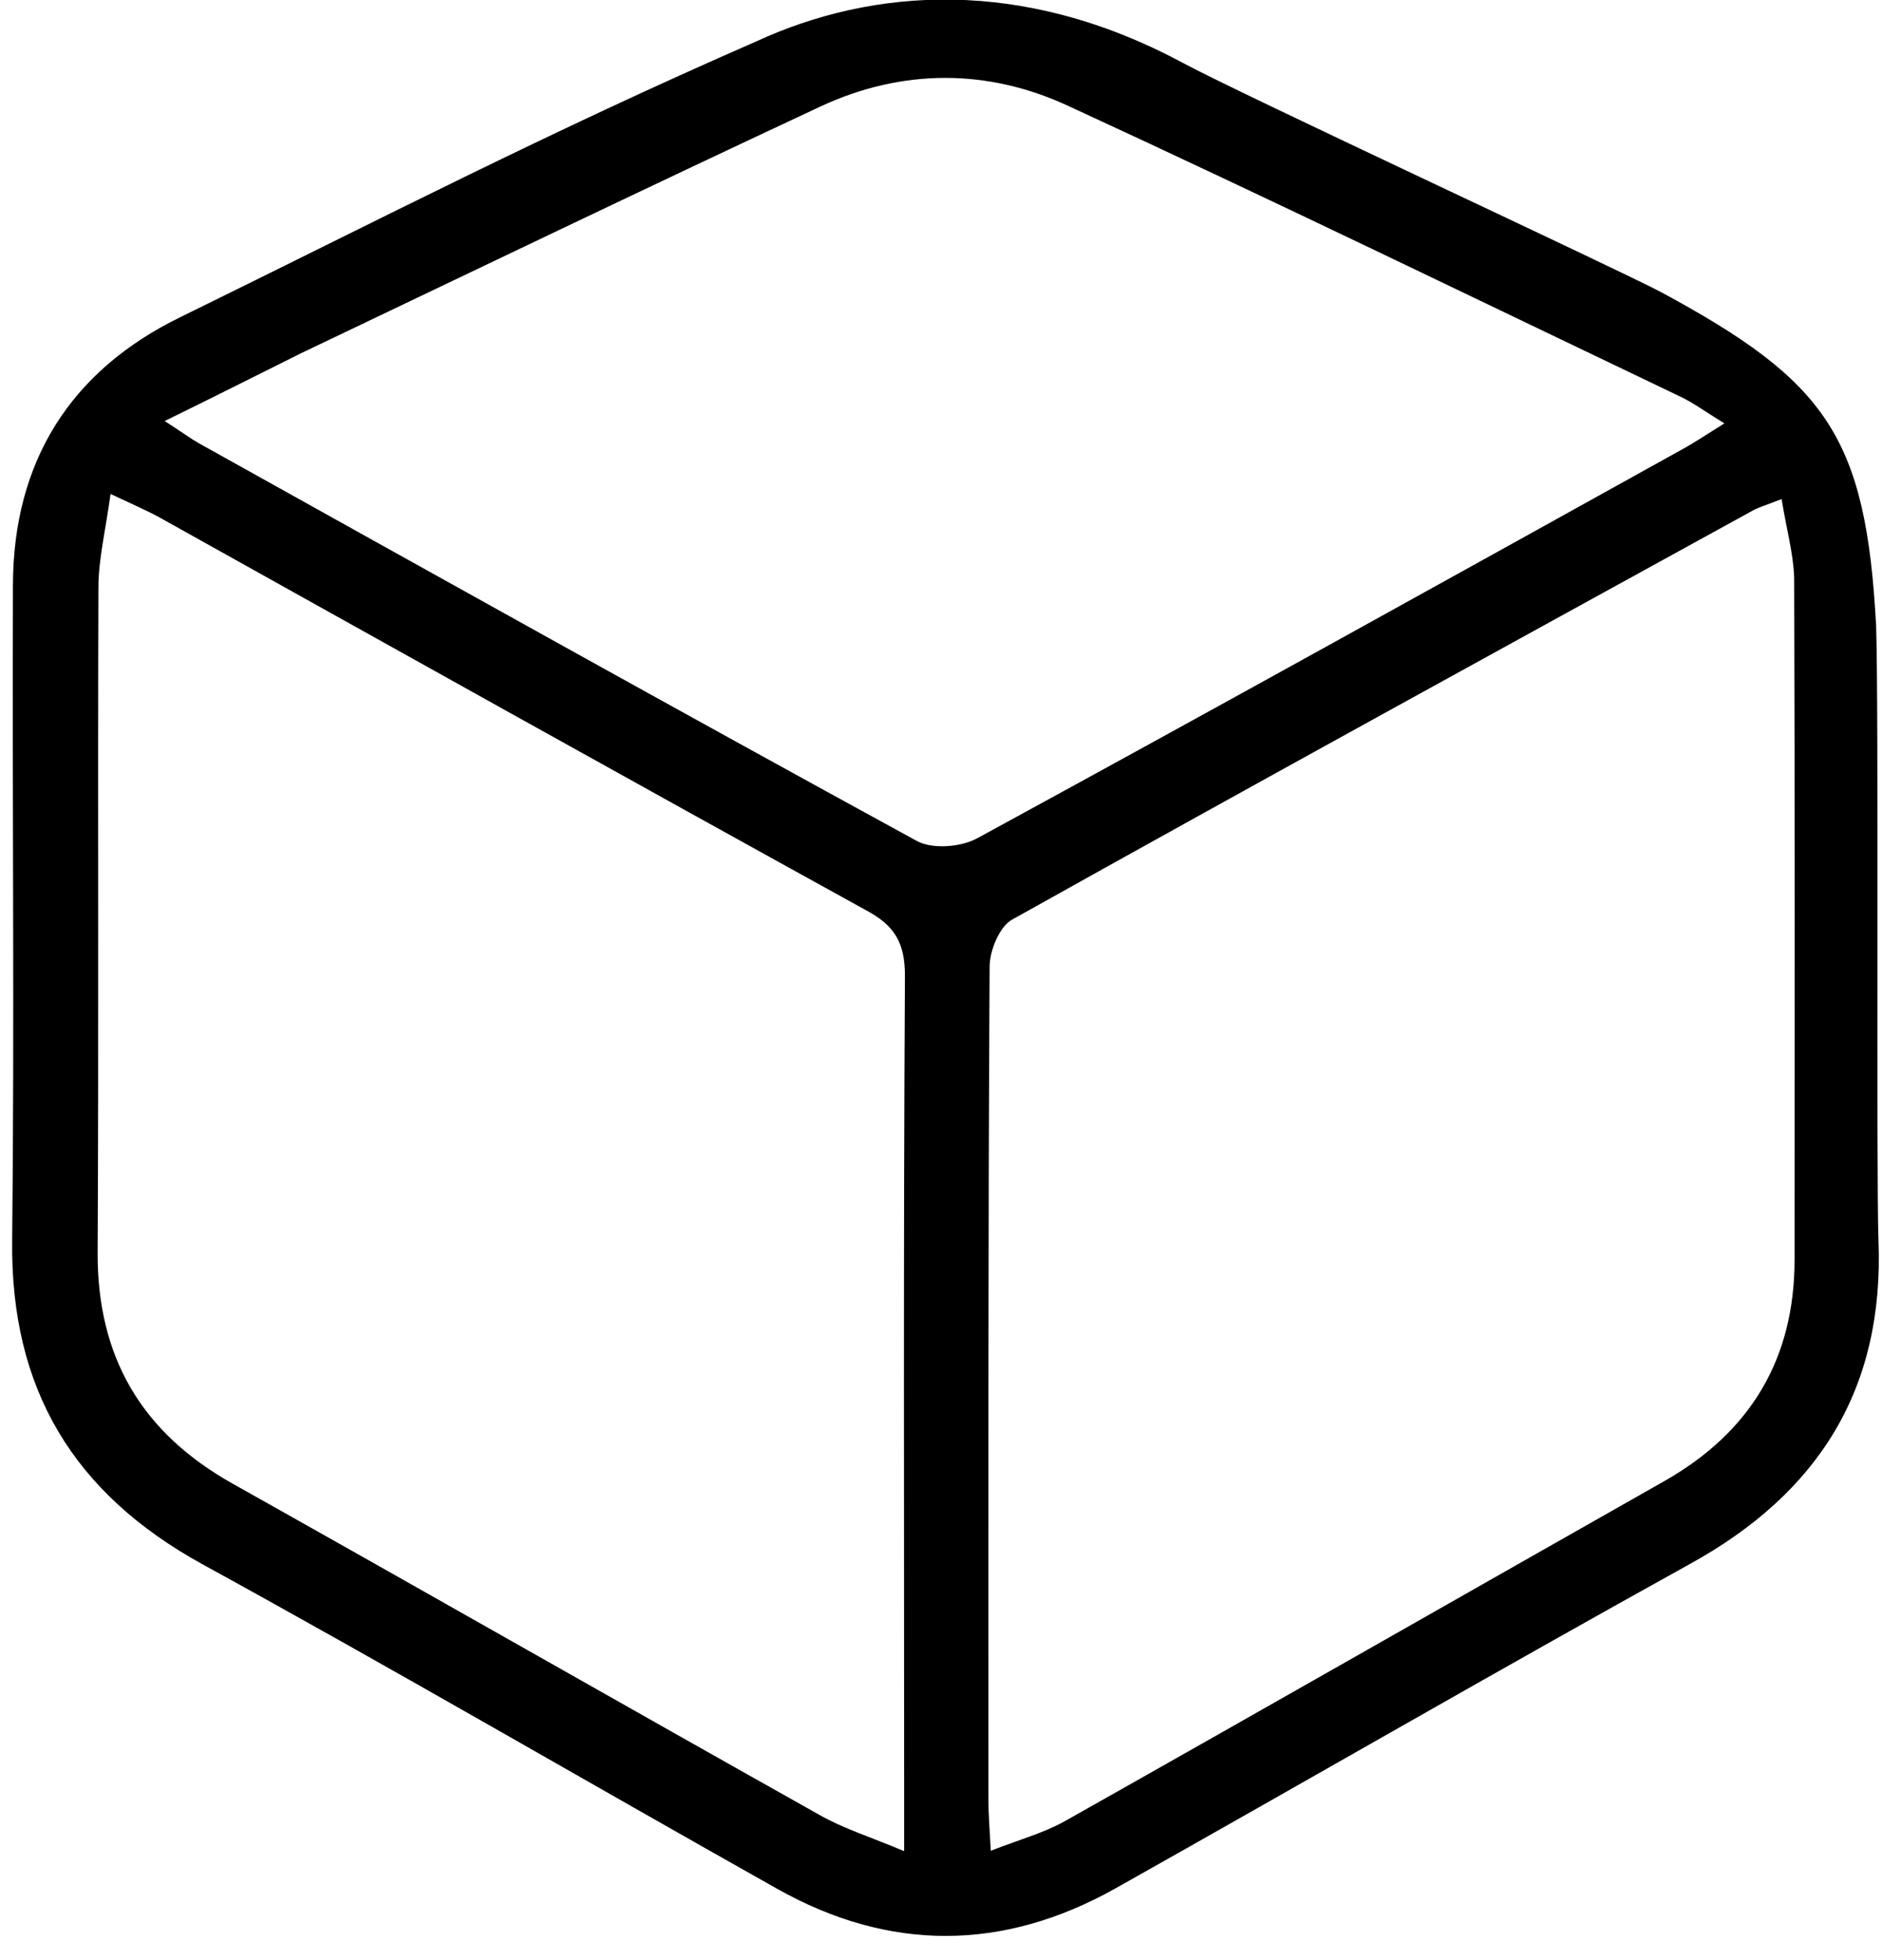 <svg width="48" height="50" viewBox="0 0 48 50" fill="#000000" xmlns="http://www.w3.org/2000/svg">
<path d="M42.38 7.46C46.58 9.73 47.59 11.13 47.85 15.96C47.92 17.96 47.85 30.08 47.91 31.64C48.06 35.42 46.39 38.08 43.11 39.89C38.2 42.61 33.34 45.42 28.45 48.17C25.58 49.78 22.68 49.79 19.82 48.18C14.93 45.43 10.08 42.6 5.16 39.9C1.87 38.09 0.27 35.43 0.31 31.66C0.37 26.08 0.31 20.5 0.33 14.92C0.34 11.78 1.79 9.46 4.6 8.09C9.8 5.54 13.97 3.38 19.28 1.06C22.27 -0.32 26.08 -0.59 30.16 1.6C31.66 2.41 41.36 6.91 42.38 7.46ZM4.2 10.74C4.65 11.03 4.85 11.18 5.06 11.3C11.16 14.7 17.25 18.1 23.38 21.45C23.78 21.67 24.51 21.61 24.93 21.38C30.93 18.11 36.91 14.79 42.89 11.47C43.22 11.29 43.53 11.08 43.98 10.8C43.49 10.5 43.17 10.26 42.82 10.1C37.63 7.62 32.45 5.1 27.22 2.69C25.18 1.75 23.01 1.75 20.94 2.71C16.51 4.78 12.1 6.9 7.68 9.01C6.59 9.55 5.51 10.1 4.2 10.74ZM45.44 12.73C45.03 12.89 44.86 12.94 44.71 13.02C38.4 16.49 32.09 19.95 25.81 23.46C25.49 23.64 25.24 24.25 25.24 24.66C25.2 31.75 25.21 38.85 25.21 45.94C25.21 46.29 25.24 46.64 25.27 47.21C25.99 46.93 26.61 46.76 27.15 46.46C32.26 43.58 37.35 40.67 42.45 37.78C44.65 36.53 45.77 34.66 45.77 32.13C45.77 26.33 45.78 20.53 45.76 14.74C45.74 14.11 45.56 13.49 45.44 12.73ZM23.06 47.22C23.06 46.48 23.06 46.06 23.06 45.63C23.06 38.72 23.04 31.8 23.08 24.89C23.08 24.05 22.82 23.61 22.09 23.22C16.07 19.9 10.07 16.55 4.07 13.2C3.74 13.02 3.39 12.87 2.82 12.6C2.69 13.54 2.51 14.27 2.51 14.99C2.49 20.64 2.52 26.3 2.49 31.95C2.48 34.63 3.62 36.55 5.94 37.85C10.93 40.65 15.9 43.49 20.89 46.29C21.5 46.64 22.18 46.85 23.06 47.22Z" />
</svg>
